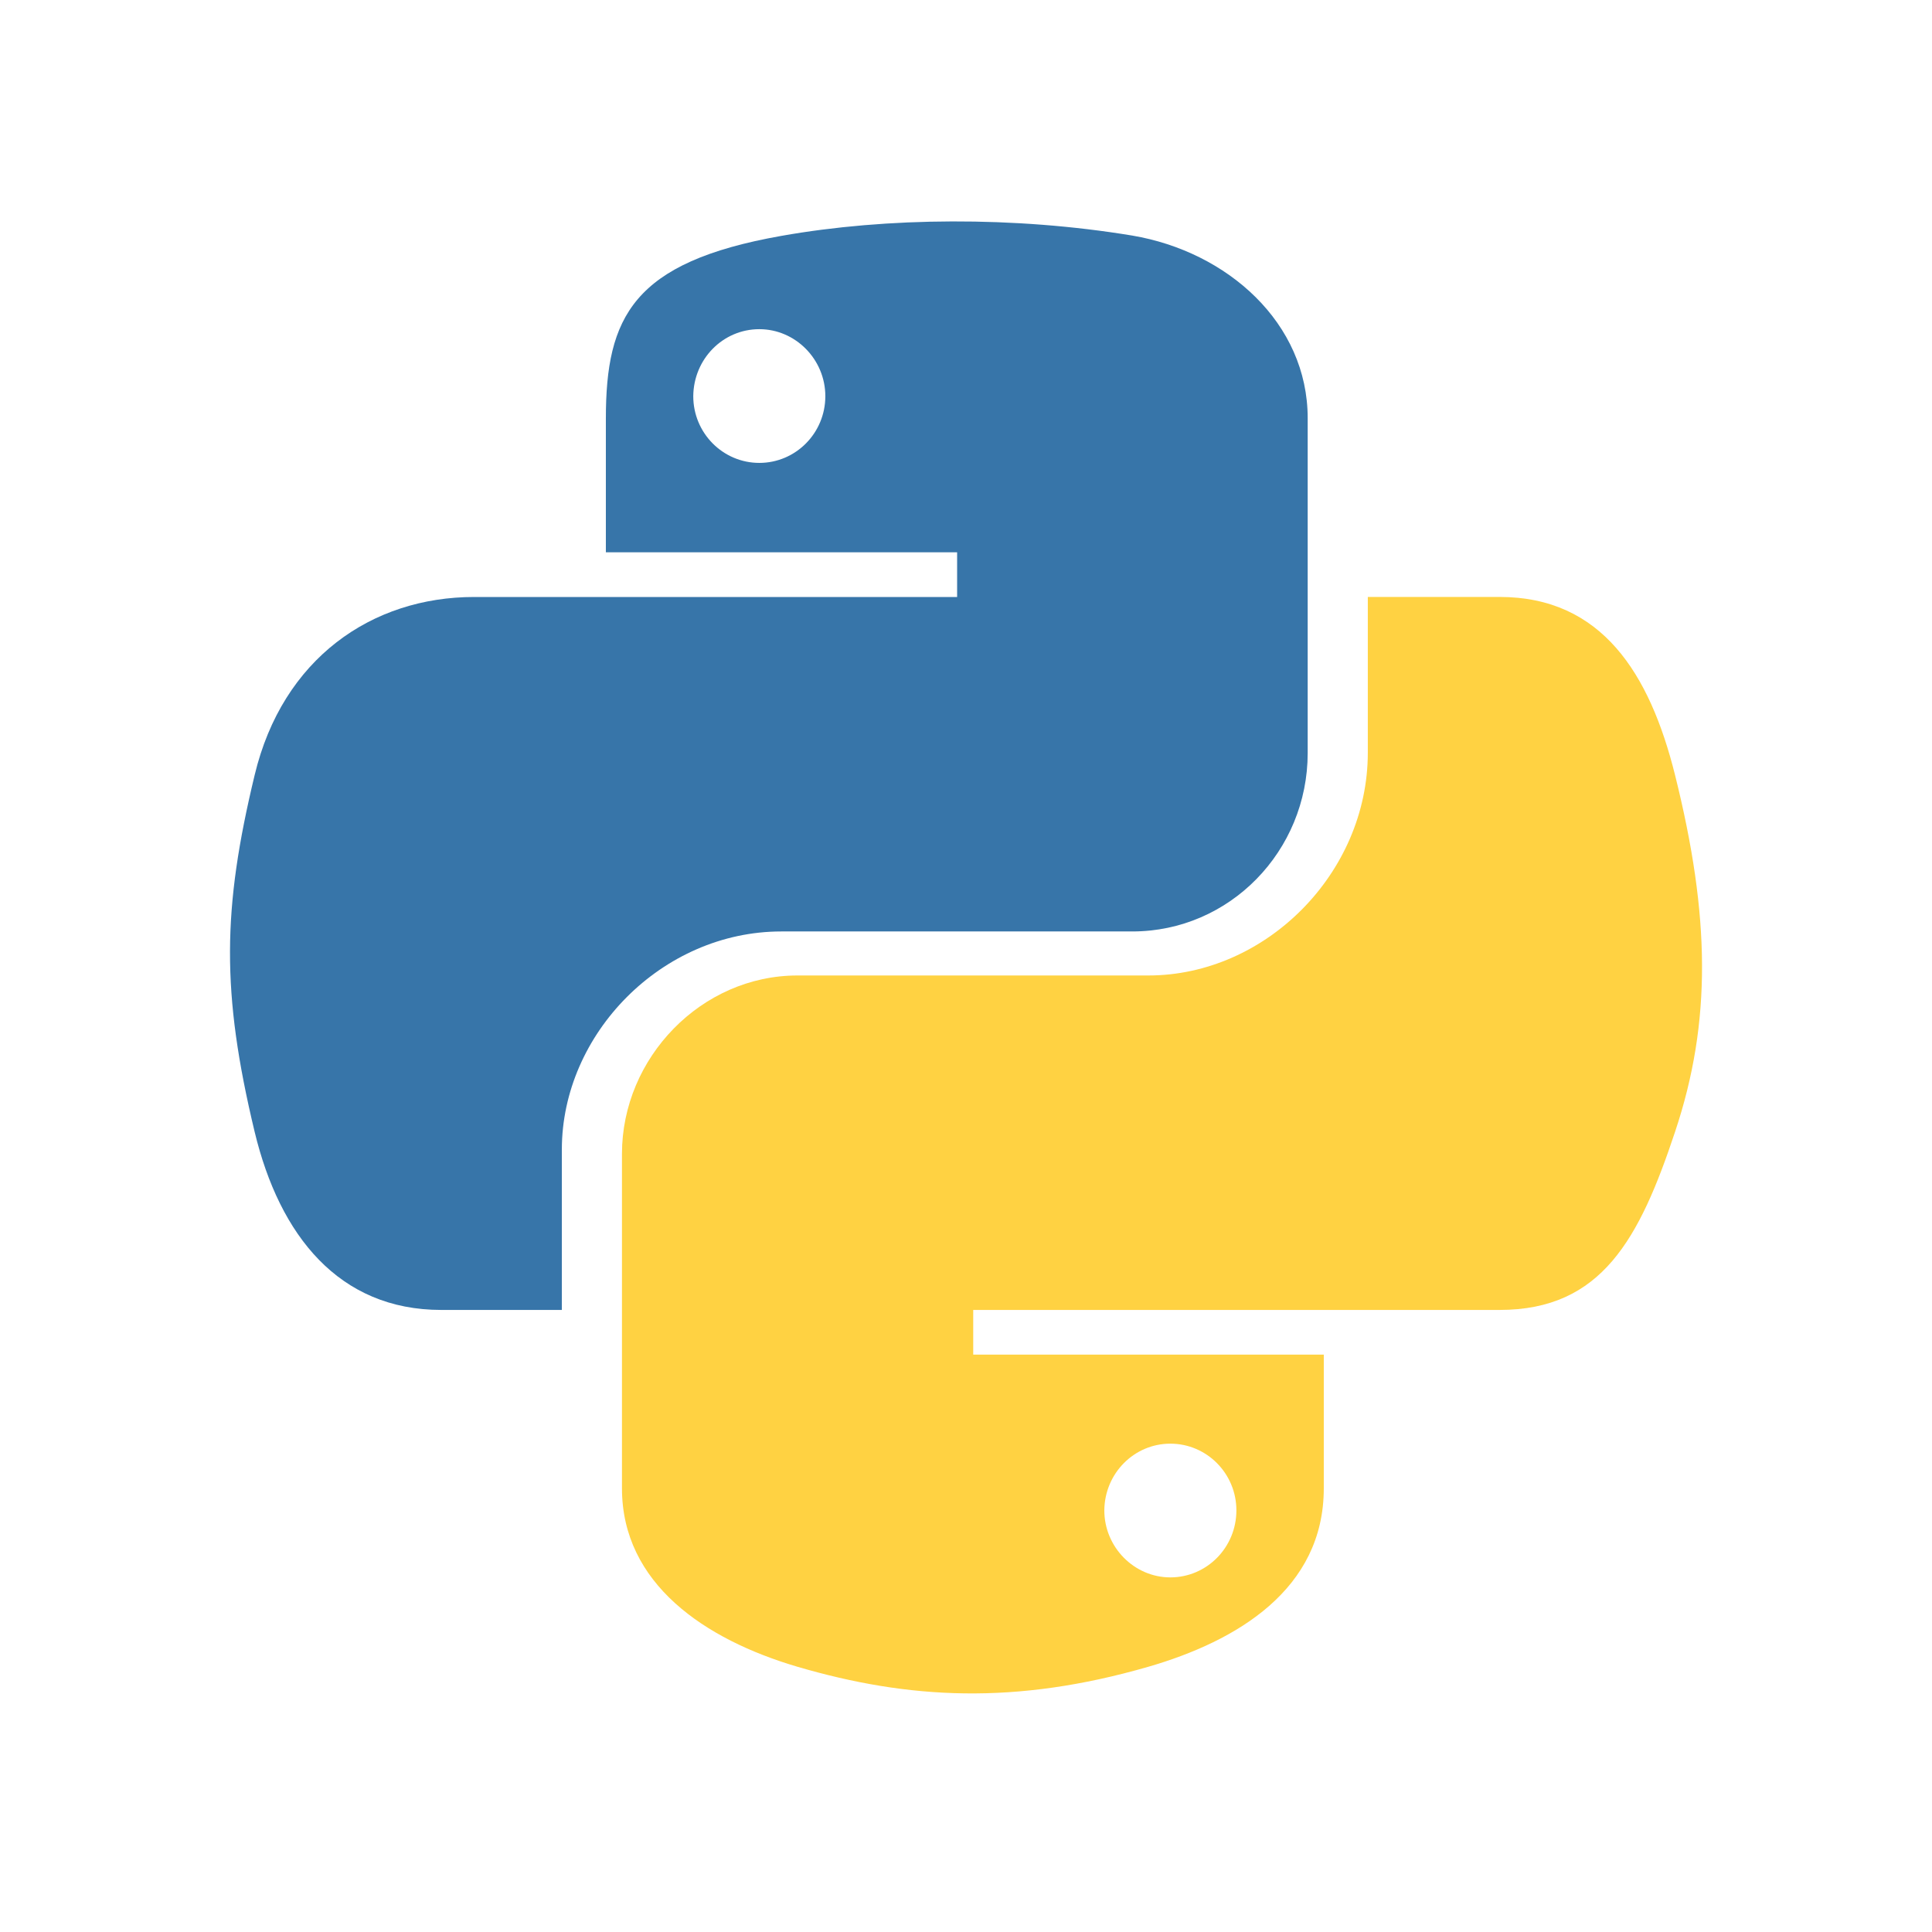 <svg width="42" height="42" viewBox="0 0 42 42" fill="none" xmlns="http://www.w3.org/2000/svg">
<g id="Logo">
<path id="Vector" d="M16.985 20.249H24.614C26.735 20.249 28.428 18.499 28.428 16.37V9.092C28.428 7.021 26.685 5.471 24.614 5.121C22.057 4.699 19.278 4.721 16.985 5.128C13.757 5.699 13.171 6.892 13.171 9.099V12.006H20.807V12.978H10.307C8.086 12.978 6.143 14.313 5.536 16.849C4.836 19.756 4.807 21.57 5.536 24.606C6.079 26.863 7.371 28.477 9.593 28.477H12.214V24.991C12.214 22.47 14.393 20.249 16.985 20.249ZM16.507 10.063C15.714 10.063 15.071 9.413 15.071 8.613C15.078 7.806 15.714 7.156 16.507 7.156C17.293 7.156 17.942 7.813 17.942 8.613C17.942 9.413 17.3 10.063 16.507 10.063Z" fill="#3775A9"/>
<path id="Vector_2" d="M36.414 16.849C35.864 14.642 34.821 12.977 32.599 12.977H29.735V16.363C29.735 18.992 27.507 21.206 24.964 21.206H17.336C15.25 21.206 13.521 22.991 13.521 25.084V32.355C13.521 34.427 15.321 35.641 17.336 36.234C19.75 36.941 22.071 37.07 24.964 36.234C26.885 35.677 28.778 34.555 28.778 32.355V29.448H21.157V28.477H32.599C34.821 28.477 35.642 26.927 36.414 24.606C37.214 22.213 37.178 19.913 36.414 16.849ZM25.442 31.384C26.235 31.384 26.878 32.034 26.878 32.834C26.878 33.641 26.235 34.291 25.442 34.291C24.657 34.291 24.007 33.634 24.007 32.834C24.014 32.027 24.657 31.384 25.442 31.384Z" fill="#FFD242"/>
</g>
</svg>

